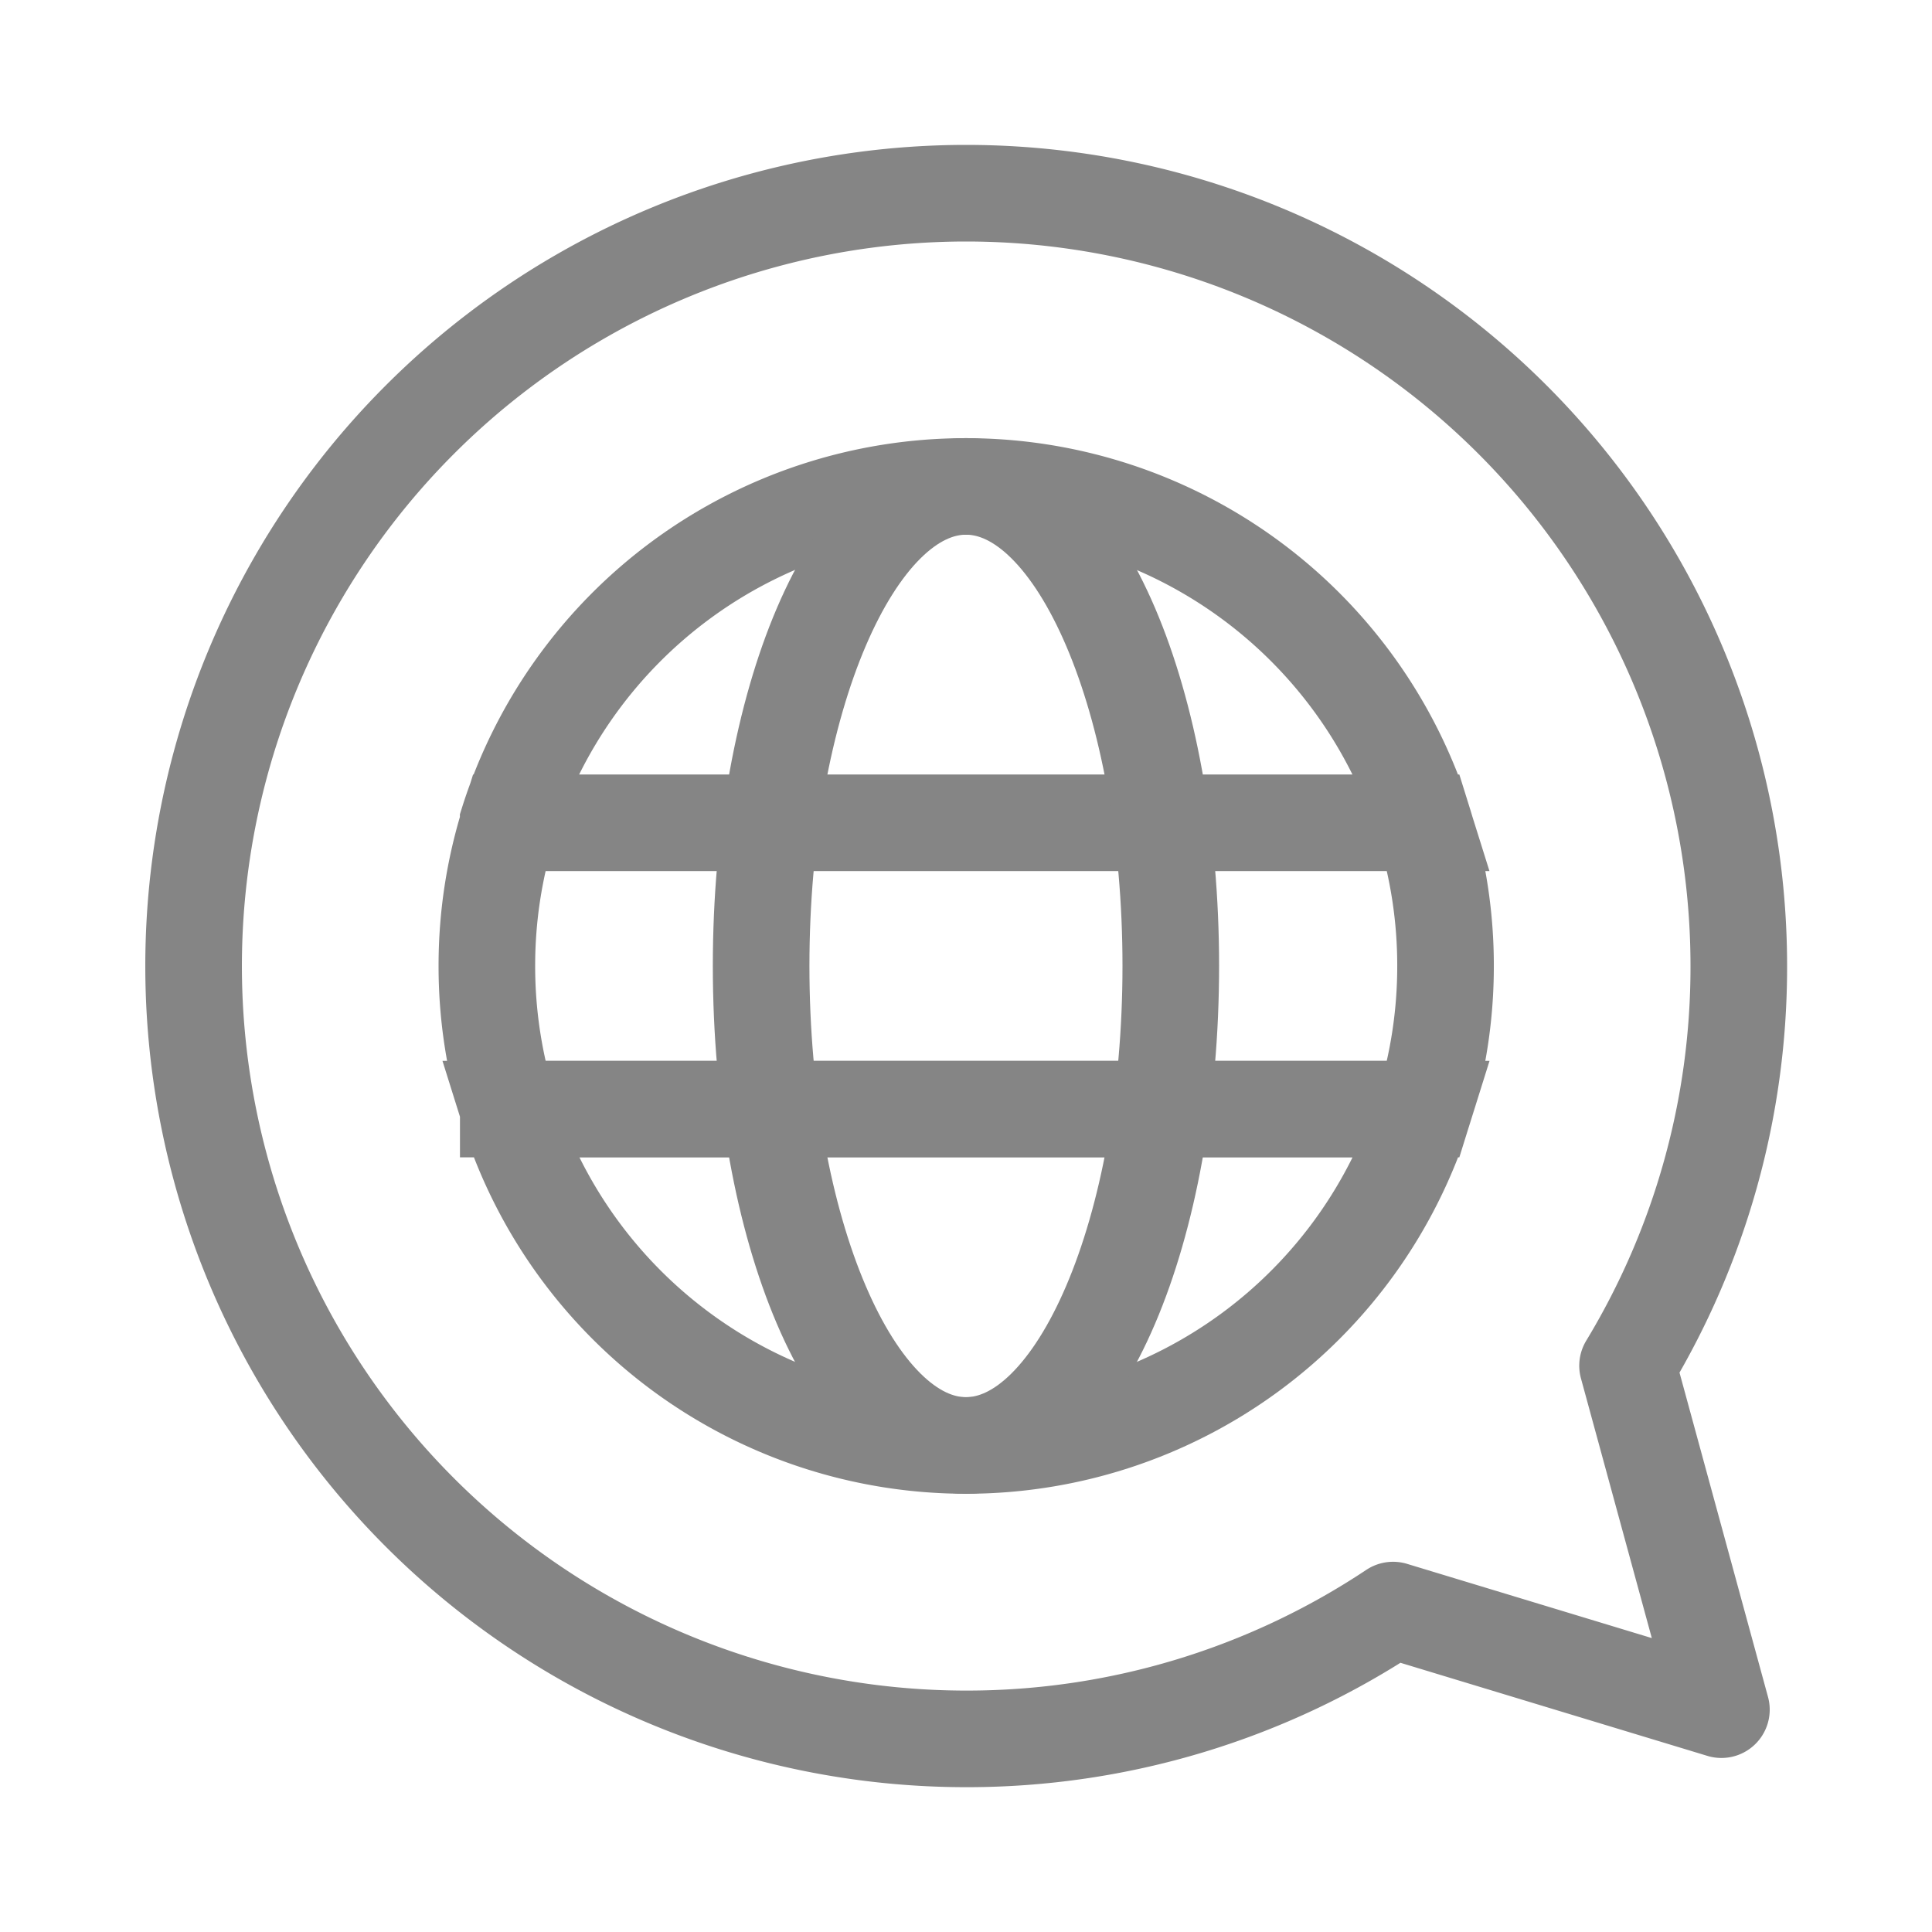 <svg xmlns="http://www.w3.org/2000/svg" width="24" height="24" viewBox="0 0 24 24">
  <g id="ngonngu" transform="translate(6392 7571)">
    <g id="Group_14272" data-name="Group 14272" transform="translate(-6392 -7571)">
      <rect id="Rectangle_148683" data-name="Rectangle 148683" width="24" height="24" fill="#fff" opacity="0"/>
      <g id="Group_14266" data-name="Group 14266" transform="translate(2.4 2.4)">
        <path id="Path_18290" data-name="Path 18290" d="M1436.783-983.759a9.6,9.6,0,0,1,9.6,9.6,9.555,9.555,0,0,1-1.382,4.965l1.166,4.273-4.079-1.237a9.553,9.553,0,0,1-5.3,1.6,9.6,9.6,0,0,1-9.6-9.6A9.6,9.6,0,0,1,1436.783-983.759Z" transform="translate(-1427.183 983.759)" fill="none" stroke="#858585" stroke-linecap="round" stroke-linejoin="round" stroke-width="1.2" fill-rule="evenodd"/>
        <path id="Path_18291" data-name="Path 18291" d="M1455.911-960.988a5.959,5.959,0,0,1,5.686,4.178h-11.373l0-.013a5.959,5.959,0,0,1,5.682-4.165Zm5.687,4.178a5.952,5.952,0,0,1,.27,1.778,5.953,5.953,0,0,1-.27,1.778h-11.373l0-.013a5.953,5.953,0,0,1-.266-1.765,5.952,5.952,0,0,1,.27-1.778Zm0,3.557a5.959,5.959,0,0,1-5.687,4.178,5.959,5.959,0,0,1-5.687-4.178Z" transform="translate(-1446.311 964.631)" fill="none" stroke="#858585" stroke-linecap="round" stroke-miterlimit="2.613" stroke-width="1.2" fill-rule="evenodd"/>
        <path id="Path_18292" data-name="Path 18292" d="M1473.824-949.075c1.4,0,2.544-2.676,2.544-5.957s-1.143-5.957-2.544-5.957-2.545,2.676-2.545,5.957S1472.422-949.075,1473.824-949.075Z" transform="translate(-1464.224 964.631)" fill="none" stroke="#858585" stroke-linecap="round" stroke-miterlimit="2.613" stroke-width="1.2" fill-rule="evenodd"/>
      </g>
    </g>
  </g>
</svg>
